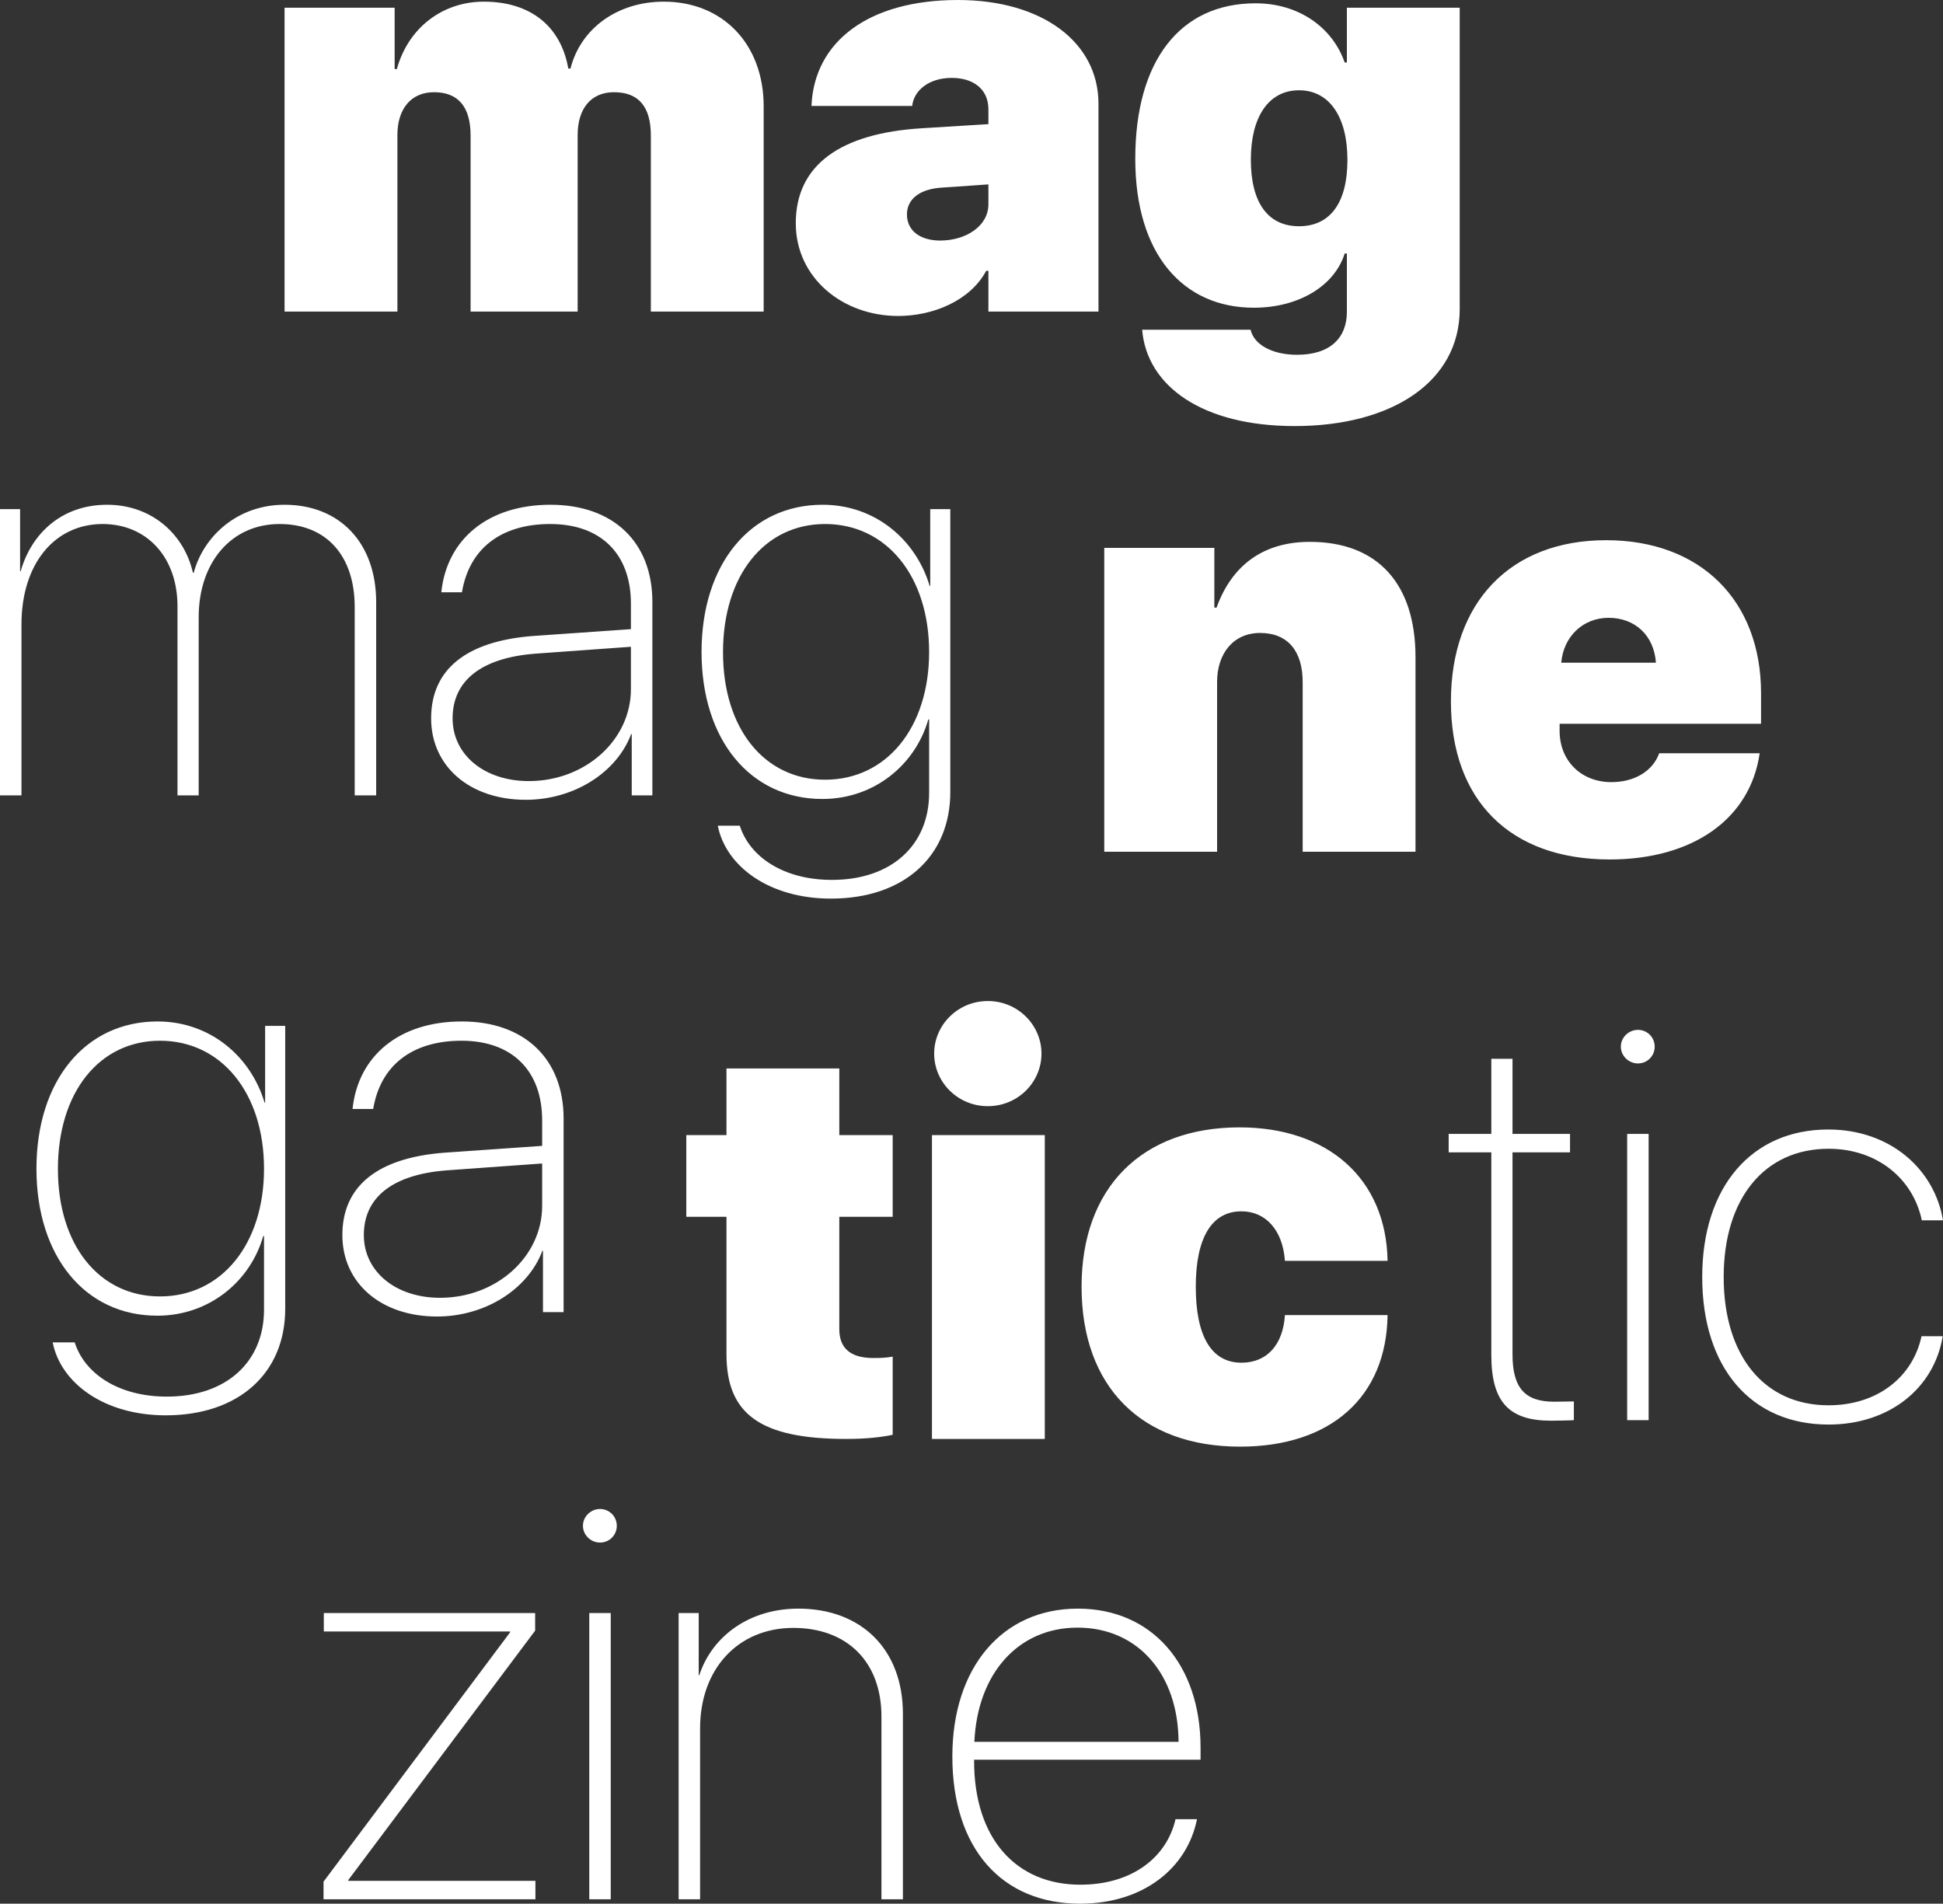 <?xml version="1.0" encoding="UTF-8"?>
<svg width="248px" height="243px" viewBox="0 0 248 243" version="1.1" xmlns="http://www.w3.org/2000/svg" xmlns:xlink="http://www.w3.org/1999/xlink">
    <rect x="0" y="0" width="248" height="243" fill="#333333" stroke="none"/>
    <!-- Generator: Sketch 64 (93537) - https://sketch.com -->
    <title>Combined Shape</title>
    <desc>Created with Sketch.</desc>
    <g id="Page-1" stroke="none" stroke-width="1" fill="none" fill-rule="evenodd">
        <path d="M137.572,205.337 C147.02,205.337 153.237,212.469 153.237,223.079 L153.237,223.079 L153.237,224.625 L124.331,224.625 L124.331,224.766 C124.331,234.709 129.705,240.576 137.888,240.576 C144.597,240.576 148.952,236.992 150.041,232.214 L150.041,232.214 L152.781,232.214 C151.551,238.398 146.002,243 137.853,243 C127.913,243 121.556,236.008 121.556,224.204 C121.556,212.856 127.913,205.337 137.572,205.337 Z M101.897,205.337 C109.941,205.337 115.244,210.537 115.244,218.758 L115.244,218.758 L115.244,242.438 L112.505,242.438 L112.505,219.109 C112.505,212.048 108.044,207.797 101.265,207.797 C94.205,207.797 89.358,213.031 89.358,220.62 L89.358,220.62 L89.358,242.438 L86.619,242.438 L86.619,205.899 L89.183,205.899 L89.183,213.839 L89.253,213.839 C90.904,208.815 95.68,205.337 101.897,205.337 Z M77.954,205.899 L77.954,242.438 L75.214,242.438 L75.214,205.899 L77.954,205.899 Z M68.305,205.899 L68.305,208.148 L44.456,239.979 L44.456,240.084 L68.34,240.084 L68.34,242.438 L41.295,242.438 L41.295,240.189 L65.109,208.359 L65.109,208.253 L41.33,208.253 L41.33,205.899 L68.305,205.899 Z M137.537,207.761 C129.95,207.761 124.752,213.629 124.366,222.342 L124.366,222.342 L150.427,222.342 C150.392,213.699 145.229,207.761 137.537,207.761 Z M76.584,192.619 C77.778,192.619 78.726,193.568 78.726,194.762 C78.726,195.957 77.778,196.905 76.584,196.905 C75.425,196.905 74.406,195.957 74.406,194.762 C74.406,193.568 75.425,192.619 76.584,192.619 Z M158.21,143.906 C169.485,143.906 176.931,150.44 177.107,160.945 L177.107,160.945 L164.006,160.945 C163.725,157.01 161.547,154.621 158.456,154.621 C154.663,154.621 152.626,157.994 152.626,164.248 C152.626,170.572 154.628,173.945 158.456,173.945 C161.687,173.945 163.76,171.696 164.006,167.866 L164.006,167.866 L177.107,167.866 C176.966,178.371 169.801,184.66 158.281,184.66 C145.706,184.66 138.049,177.036 138.049,164.248 C138.049,151.6 145.741,143.906 158.21,143.906 Z M133.353,144.889 L133.353,183.676 L118.953,183.676 L118.953,144.889 L133.353,144.889 Z M107.127,136.387 L107.127,144.889 L113.941,144.889 L113.941,155.324 L107.127,155.324 L107.127,169.658 C107.127,172.082 108.532,173.347 111.482,173.347 C112.571,173.347 113.098,173.312 113.941,173.172 L113.941,173.172 L113.941,183.149 C112.571,183.43 110.744,183.676 108.005,183.676 C97.046,183.676 92.726,180.514 92.726,172.855 L92.726,172.855 L92.726,155.324 L87.598,155.324 L87.598,144.889 L92.726,144.889 L92.726,136.387 L107.127,136.387 Z M233.353,144.177 C241.256,144.177 246.911,149.236 248,155.771 L248,155.771 L245.295,155.771 C244.207,150.536 239.676,146.637 233.389,146.637 C225.205,146.637 220.007,152.996 220.007,163.009 C220.007,173.092 225.205,179.381 233.389,179.381 C239.605,179.381 244.136,175.797 245.26,170.562 L245.26,170.562 L247.965,170.562 C246.876,177.203 241.151,181.84 233.389,181.84 C223.554,181.84 217.267,174.638 217.267,163.009 C217.267,151.485 223.589,144.177 233.353,144.177 Z M193.053,135.148 L193.053,144.739 L200.394,144.739 L200.394,147.093 L193.053,147.093 L193.053,172.881 C193.053,177.203 194.669,178.924 198.356,178.924 C198.532,178.924 200.745,178.889 200.885,178.889 L200.885,178.889 L200.885,181.278 C200.64,181.313 198.392,181.348 197.97,181.348 C192.631,181.348 190.348,178.994 190.348,172.951 L190.348,172.951 L190.348,147.093 L184.904,147.093 L184.904,144.739 L190.348,144.739 L190.348,135.148 L193.053,135.148 Z M210.428,144.739 L210.428,181.278 L207.689,181.278 L207.689,144.739 L210.428,144.739 Z M20.106,130.386 C26.815,130.386 32.013,134.848 33.769,140.751 L33.769,140.751 L33.84,140.751 L33.84,130.948 L36.404,130.948 L36.404,167.065 C36.404,175.251 30.503,180.662 21.16,180.662 C13.257,180.662 7.743,176.516 6.724,171.352 L6.724,171.352 L9.534,171.352 C10.764,175.251 15.014,178.273 21.301,178.273 C28.887,178.273 33.699,173.846 33.699,167.171 L33.699,167.171 L33.699,157.79 L33.594,157.79 C31.978,163.482 26.78,167.944 20.071,167.944 C10.869,167.944 4.652,160.39 4.652,149.183 C4.652,137.94 10.904,130.386 20.106,130.386 Z M58.942,130.386 C66.951,130.386 71.938,135.164 71.938,142.788 L71.938,142.788 L71.938,167.487 L69.304,167.487 L69.304,159.652 L69.234,159.652 C67.372,164.606 61.893,168.049 55.781,168.049 C48.651,168.049 43.699,163.798 43.699,157.65 C43.699,151.396 48.195,147.812 56.624,147.145 L56.624,147.145 L69.199,146.267 L69.199,142.999 C69.199,136.675 65.37,132.846 58.907,132.846 C52.55,132.846 48.546,136.043 47.633,141.559 L47.633,141.559 L44.998,141.559 C45.701,134.778 50.969,130.386 58.942,130.386 Z M69.199,148.515 L57.011,149.393 C50.162,149.92 46.439,152.801 46.439,157.65 C46.439,162.322 50.513,165.66 56.168,165.66 C63.368,165.66 69.199,160.425 69.199,153.926 L69.199,153.926 L69.199,148.515 Z M20.423,132.846 C12.66,132.846 7.392,139.451 7.392,149.218 C7.392,158.95 12.66,165.484 20.423,165.484 C28.255,165.484 33.699,158.844 33.699,149.183 C33.699,139.521 28.255,132.846 20.423,132.846 Z M126.083,127.779 C129.911,127.779 132.932,130.836 132.932,134.49 C132.932,138.144 129.911,141.2 126.083,141.2 C122.254,141.2 119.234,138.144 119.234,134.49 C119.234,130.836 122.254,127.779 126.083,127.779 Z M209.059,131.459 C210.253,131.459 211.201,132.408 211.201,133.602 C211.201,134.797 210.253,135.745 209.059,135.745 C207.9,135.745 206.881,134.797 206.881,133.602 C206.881,132.408 207.9,131.459 209.059,131.459 Z M104.998,64.43 C111.707,64.43 116.905,68.892 118.661,74.794 L118.661,74.794 L118.731,74.794 L118.731,64.992 L121.295,64.992 L121.295,101.109 C121.295,109.295 115.395,114.705 106.052,114.705 C98.149,114.705 92.635,110.56 91.616,105.395 L91.616,105.395 L94.426,105.395 C95.655,109.295 99.905,112.316 106.192,112.316 C113.779,112.316 118.591,107.889 118.591,101.214 L118.591,101.214 L118.591,91.834 L118.486,91.834 C116.87,97.525 111.672,101.987 104.963,101.987 C95.761,101.987 89.544,94.433 89.544,83.226 C89.544,71.983 95.796,64.43 104.998,64.43 Z M205.001,68.955 C217.013,68.955 224.776,76.614 224.776,88.489 L224.776,88.489 L224.776,92.389 L199.065,92.389 L199.065,93.302 C199.065,97.096 201.805,99.837 205.669,99.837 C208.584,99.837 210.937,98.467 211.78,96.148 L211.78,96.148 L224.6,96.148 C223.406,104.51 216.1,109.709 205.458,109.709 C192.743,109.709 185.192,102.156 185.192,89.543 C185.192,76.86 192.813,68.955 205.001,68.955 Z M167.184,69.166 C175.894,69.166 180.671,74.576 180.671,83.886 L180.671,83.886 L180.671,108.726 L166.271,108.726 L166.271,87.084 C166.271,83.184 164.444,80.795 160.826,80.795 C157.419,80.795 155.347,83.43 155.347,87.048 L155.347,87.048 L155.347,108.726 L140.947,108.726 L140.947,69.939 L154.996,69.939 L154.996,77.562 L155.277,77.562 C157.244,72.117 161.283,69.166 167.184,69.166 Z M70.272,64.43 C78.28,64.43 83.267,69.208 83.267,76.832 L83.267,76.832 L83.267,101.53 L80.633,101.53 L80.633,93.696 L80.563,93.696 C78.701,98.649 73.222,102.092 67.11,102.092 C59.98,102.092 55.028,97.841 55.028,91.693 C55.028,85.439 59.524,81.856 67.953,81.188 L67.953,81.188 L80.528,80.31 L80.528,77.042 C80.528,70.718 76.699,66.889 70.236,66.889 C63.879,66.889 59.875,70.086 58.962,75.602 L58.962,75.602 L56.328,75.602 C57.03,68.821 62.299,64.43 70.272,64.43 Z M36.318,64.43 C43.342,64.43 48.014,69.278 48.014,76.867 L48.014,76.867 L48.014,101.53 L45.274,101.53 L45.274,77.499 C45.274,70.929 41.656,66.889 35.685,66.889 C29.539,66.889 25.359,71.772 25.359,78.799 L25.359,78.799 L25.359,101.53 L22.655,101.53 L22.655,77.394 C22.655,71.07 18.686,66.889 13.101,66.889 C6.99,66.889 2.74,71.948 2.74,79.713 L2.74,79.713 L2.74,101.53 L-1.3500312e-13,101.53 L-1.3500312e-13,64.992 L2.564,64.992 L2.564,72.932 L2.634,72.932 C4.004,68.083 7.903,64.43 13.663,64.43 C19.423,64.43 23.533,68.259 24.622,73.108 L24.622,73.108 L24.727,73.108 C25.991,68.4 30.347,64.43 36.318,64.43 Z M80.528,82.558 L68.34,83.437 C61.491,83.964 57.768,86.845 57.768,91.693 C57.768,96.366 61.842,99.703 67.497,99.703 C74.697,99.703 80.528,94.469 80.528,87.969 L80.528,87.969 L80.528,82.558 Z M105.314,66.889 C97.552,66.889 92.283,73.494 92.283,83.261 C92.283,92.993 97.552,99.528 105.314,99.528 C113.147,99.528 118.591,92.888 118.591,83.226 C118.591,73.564 113.147,66.889 105.314,66.889 Z M205.317,78.862 C202.051,78.862 199.557,81.251 199.276,84.589 L199.276,84.589 L211.359,84.589 C211.113,81.111 208.689,78.862 205.317,78.862 Z M160.252,0.422 C165.907,0.422 170.122,3.619 171.632,7.975 L171.632,7.975 L171.913,7.975 L171.913,0.984 L186.314,0.984 L186.314,39.455 C186.314,48.695 177.708,54.386 165.24,54.386 C153.473,54.386 146.378,49.292 145.781,42.09 L145.781,42.09 L159.62,42.09 C160.041,43.952 162.324,45.287 165.556,45.287 C169.841,45.287 171.913,43.073 171.913,39.806 L171.913,39.806 L171.913,32.358 L171.632,32.358 C170.368,36.433 165.837,39.279 160.041,39.279 C150.98,39.279 144.903,32.428 144.903,20.272 C144.903,7.8 150.593,0.422 160.252,0.422 Z M122.259,0 C133.007,0 140.207,5.375 140.207,13.245 L140.207,13.245 L140.207,39.771 L126.158,39.771 L126.158,34.571 L125.877,34.571 C123.84,38.365 119.133,40.333 114.637,40.333 C107.577,40.333 101.571,35.485 101.571,28.493 C101.571,21.045 107.296,17.004 117.658,16.372 L117.658,16.372 L126.158,15.845 L126.158,13.948 C126.158,11.348 124.191,9.943 121.486,9.943 C118.536,9.943 116.639,11.559 116.429,13.526 L116.429,13.526 L103.573,13.526 C103.925,5.235 110.949,0 122.259,0 Z M84.723,0.211 C92.274,0.211 97.472,5.656 97.472,13.561 L97.472,13.561 L97.472,39.771 L83.072,39.771 L83.072,17.286 C83.072,13.597 81.491,11.77 78.365,11.77 C75.45,11.77 73.729,13.842 73.729,17.25 L73.729,17.25 L73.729,39.771 L60.066,39.771 L60.066,17.321 C60.066,13.632 58.485,11.77 55.394,11.77 C52.479,11.77 50.723,13.878 50.723,17.25 L50.723,17.25 L50.723,39.771 L36.322,39.771 L36.322,0.984 L50.372,0.984 L50.372,8.818 L50.653,8.818 C52.093,3.584 56.448,0.211 61.752,0.211 C67.653,0.211 71.586,3.303 72.535,8.748 L72.535,8.748 L72.816,8.748 C74.115,3.619 78.822,0.211 84.723,0.211 Z M126.158,23.539 L120.046,23.961 C117.307,24.172 115.761,25.472 115.761,27.369 C115.761,29.477 117.482,30.706 120.011,30.706 C123.207,30.706 126.158,28.915 126.158,26.069 L126.158,26.069 L126.158,23.539 Z M165.802,11.524 C161.938,11.524 159.655,14.896 159.655,20.377 C159.655,25.963 161.903,28.879 165.802,28.879 C169.7,28.879 171.983,25.999 171.983,20.412 C171.983,14.896 169.665,11.524 165.802,11.524 Z" id="Combined-Shape" fill="#FFFFFF" fill-rule="nonzero"></path>
    </g>
</svg>